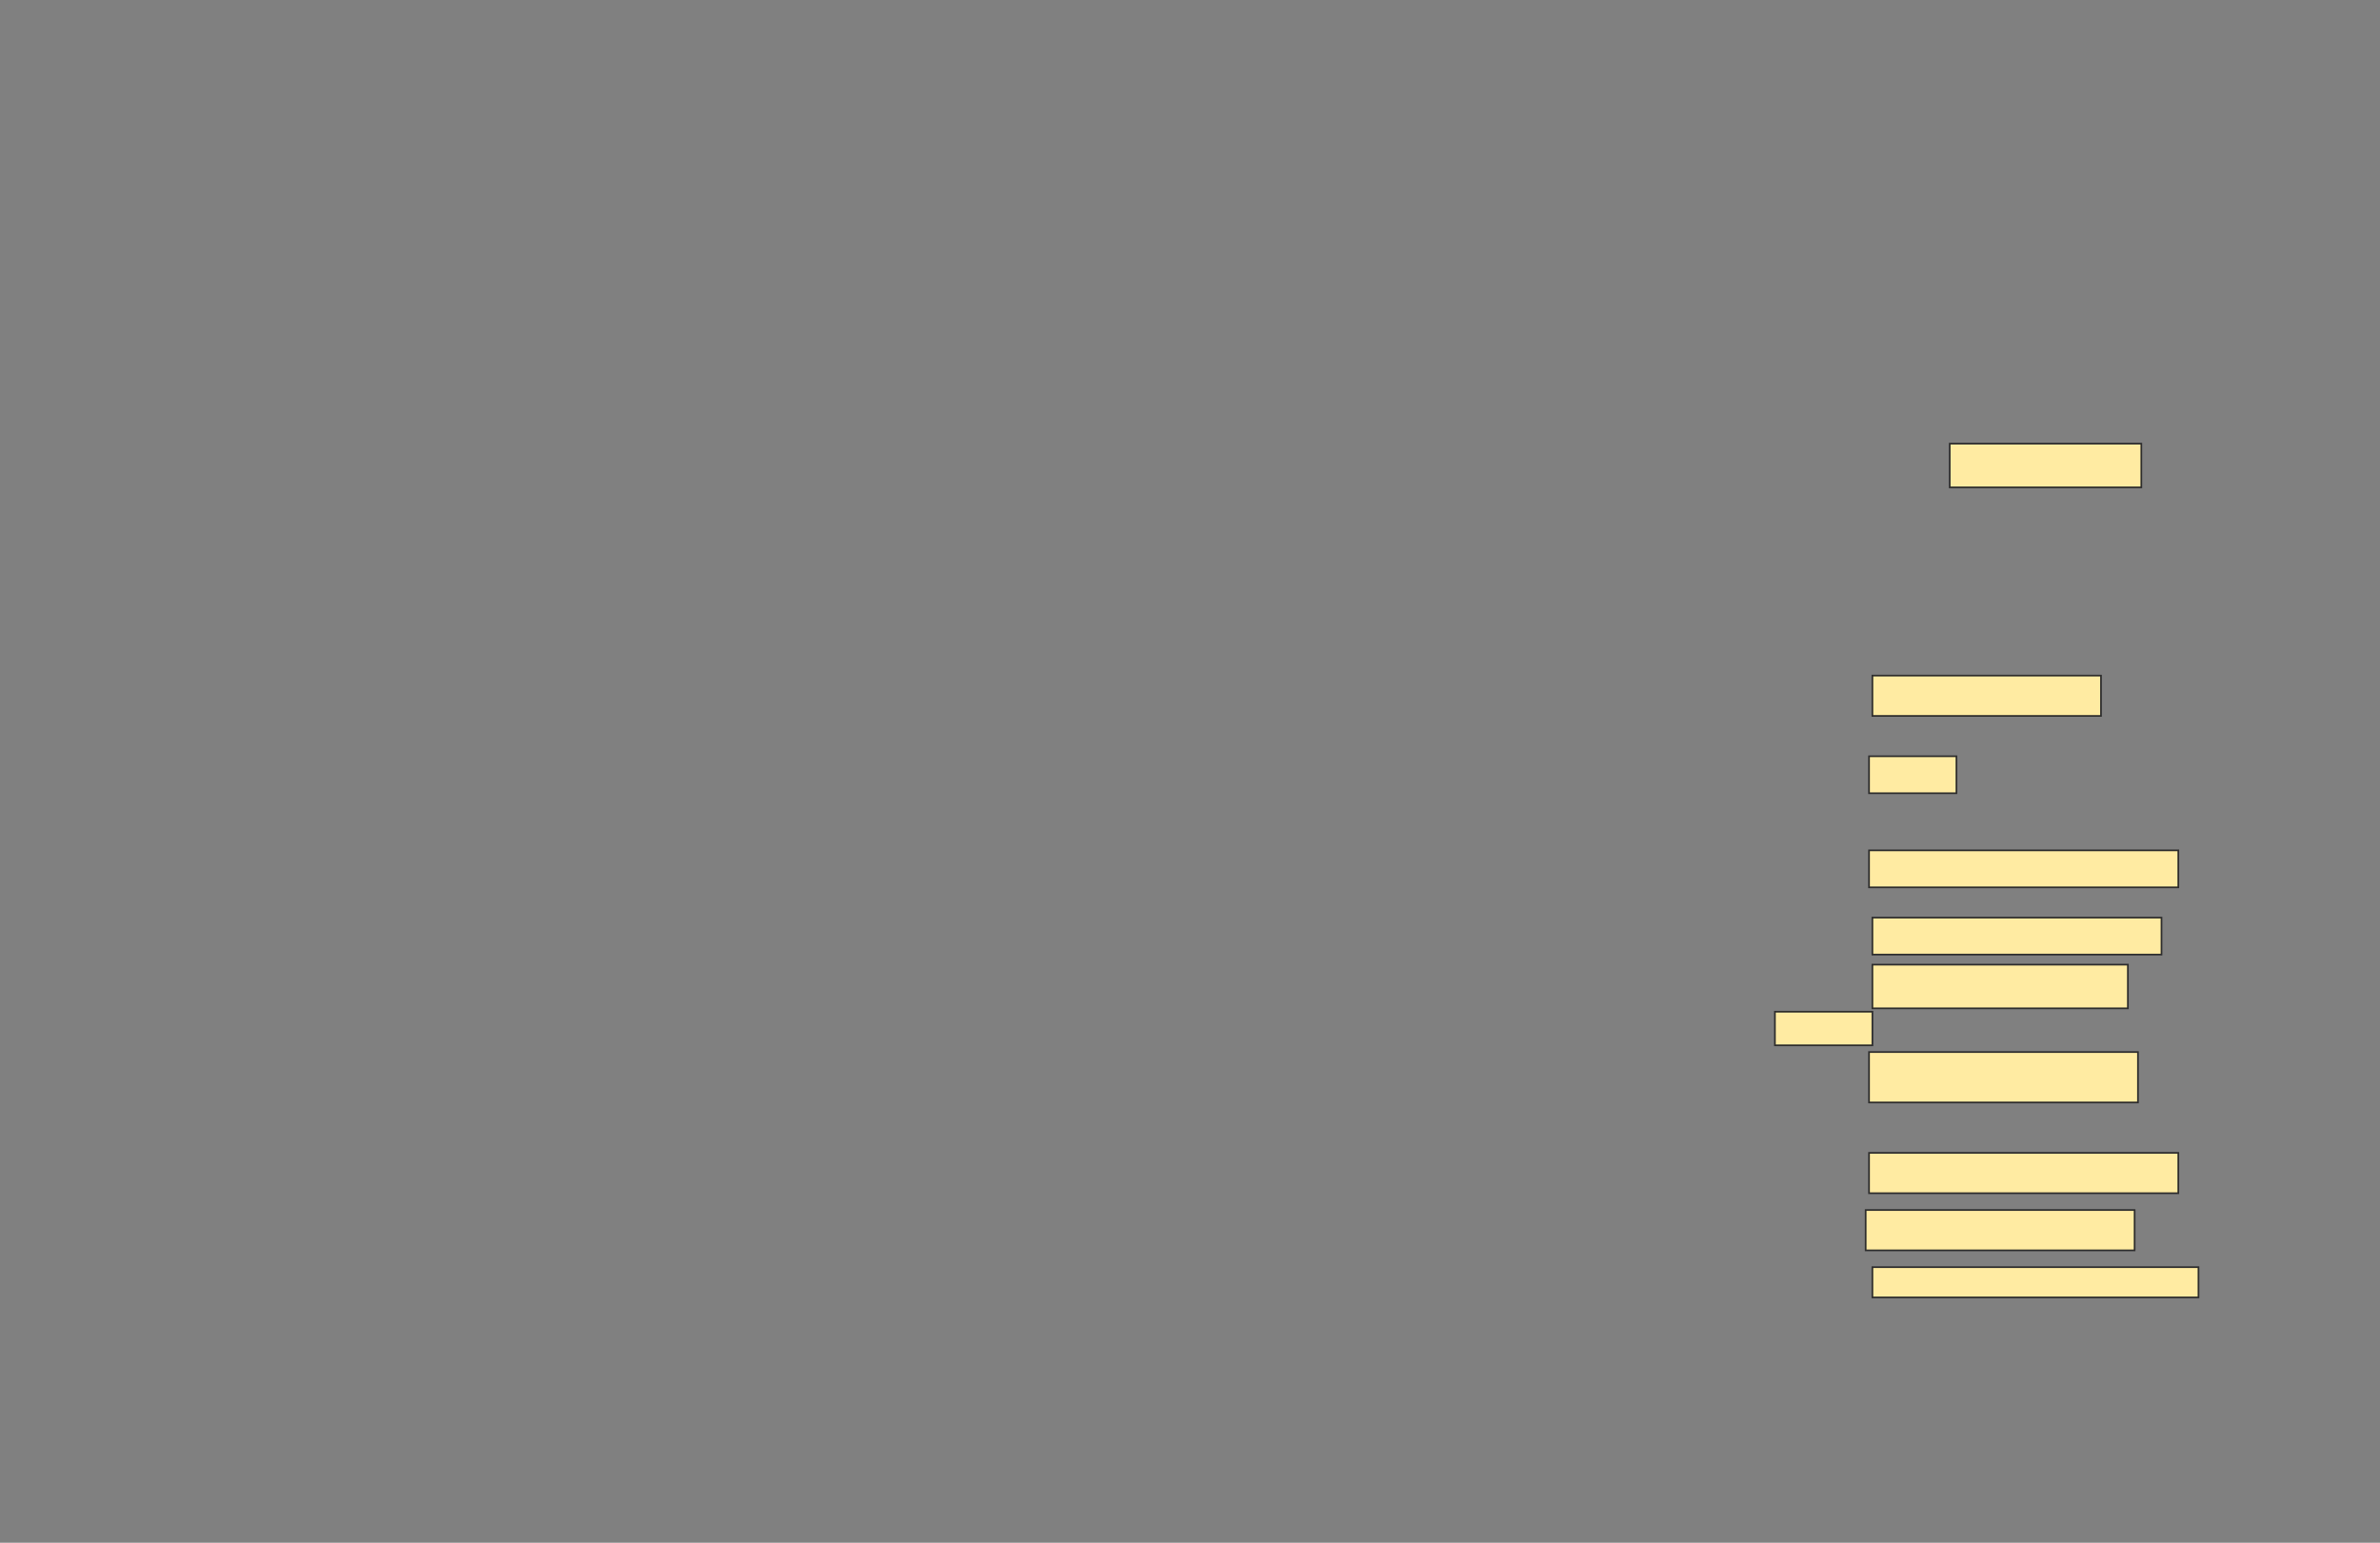 <svg xmlns="http://www.w3.org/2000/svg" width="1416" height="918">
 <rect width="100%" height="100%" fill="#808080" stroke="none"/>
 <!-- Created with Image Occlusion Enhanced -->
 <g>
  <title>Labels</title>
 </g>
 <g>
  <title>Masks</title>
  <g id="b2c1b373b6e14a4482f1043d7eef555a-ao-1">
   <rect height="24" width="136" y="402" x="1114" stroke="#2D2D2D" fill="#FFEBA2"/>
   <rect height="26" width="114" y="264" x="1160" stroke="#2D2D2D" fill="#FFEBA2"/>
   <rect height="22" width="52" y="450" x="1112" stroke="#2D2D2D" fill="#FFEBA2"/>
   <rect height="22" width="184" y="506" x="1112" stroke="#2D2D2D" fill="#FFEBA2"/>
   <rect height="22" width="172" y="546" x="1114" stroke="#2D2D2D" fill="#FFEBA2"/>
   <rect height="26" width="152" y="574" x="1114" stroke="#2D2D2D" fill="#FFEBA2"/>
   <rect height="20" width="58" y="602" x="1056" stroke="#2D2D2D" fill="#FFEBA2"/>
   <rect height="30" width="160" y="626" x="1112" stroke="#2D2D2D" fill="#FFEBA2"/>
   <rect height="24" width="184" y="686" x="1112" stroke="#2D2D2D" fill="#FFEBA2"/>
   <rect height="24" width="160" y="720" x="1110" stroke="#2D2D2D" fill="#FFEBA2"/>
   <rect height="18" width="194" y="754" x="1114" stroke="#2D2D2D" fill="#FFEBA2"/>
  </g>
 </g>
</svg>